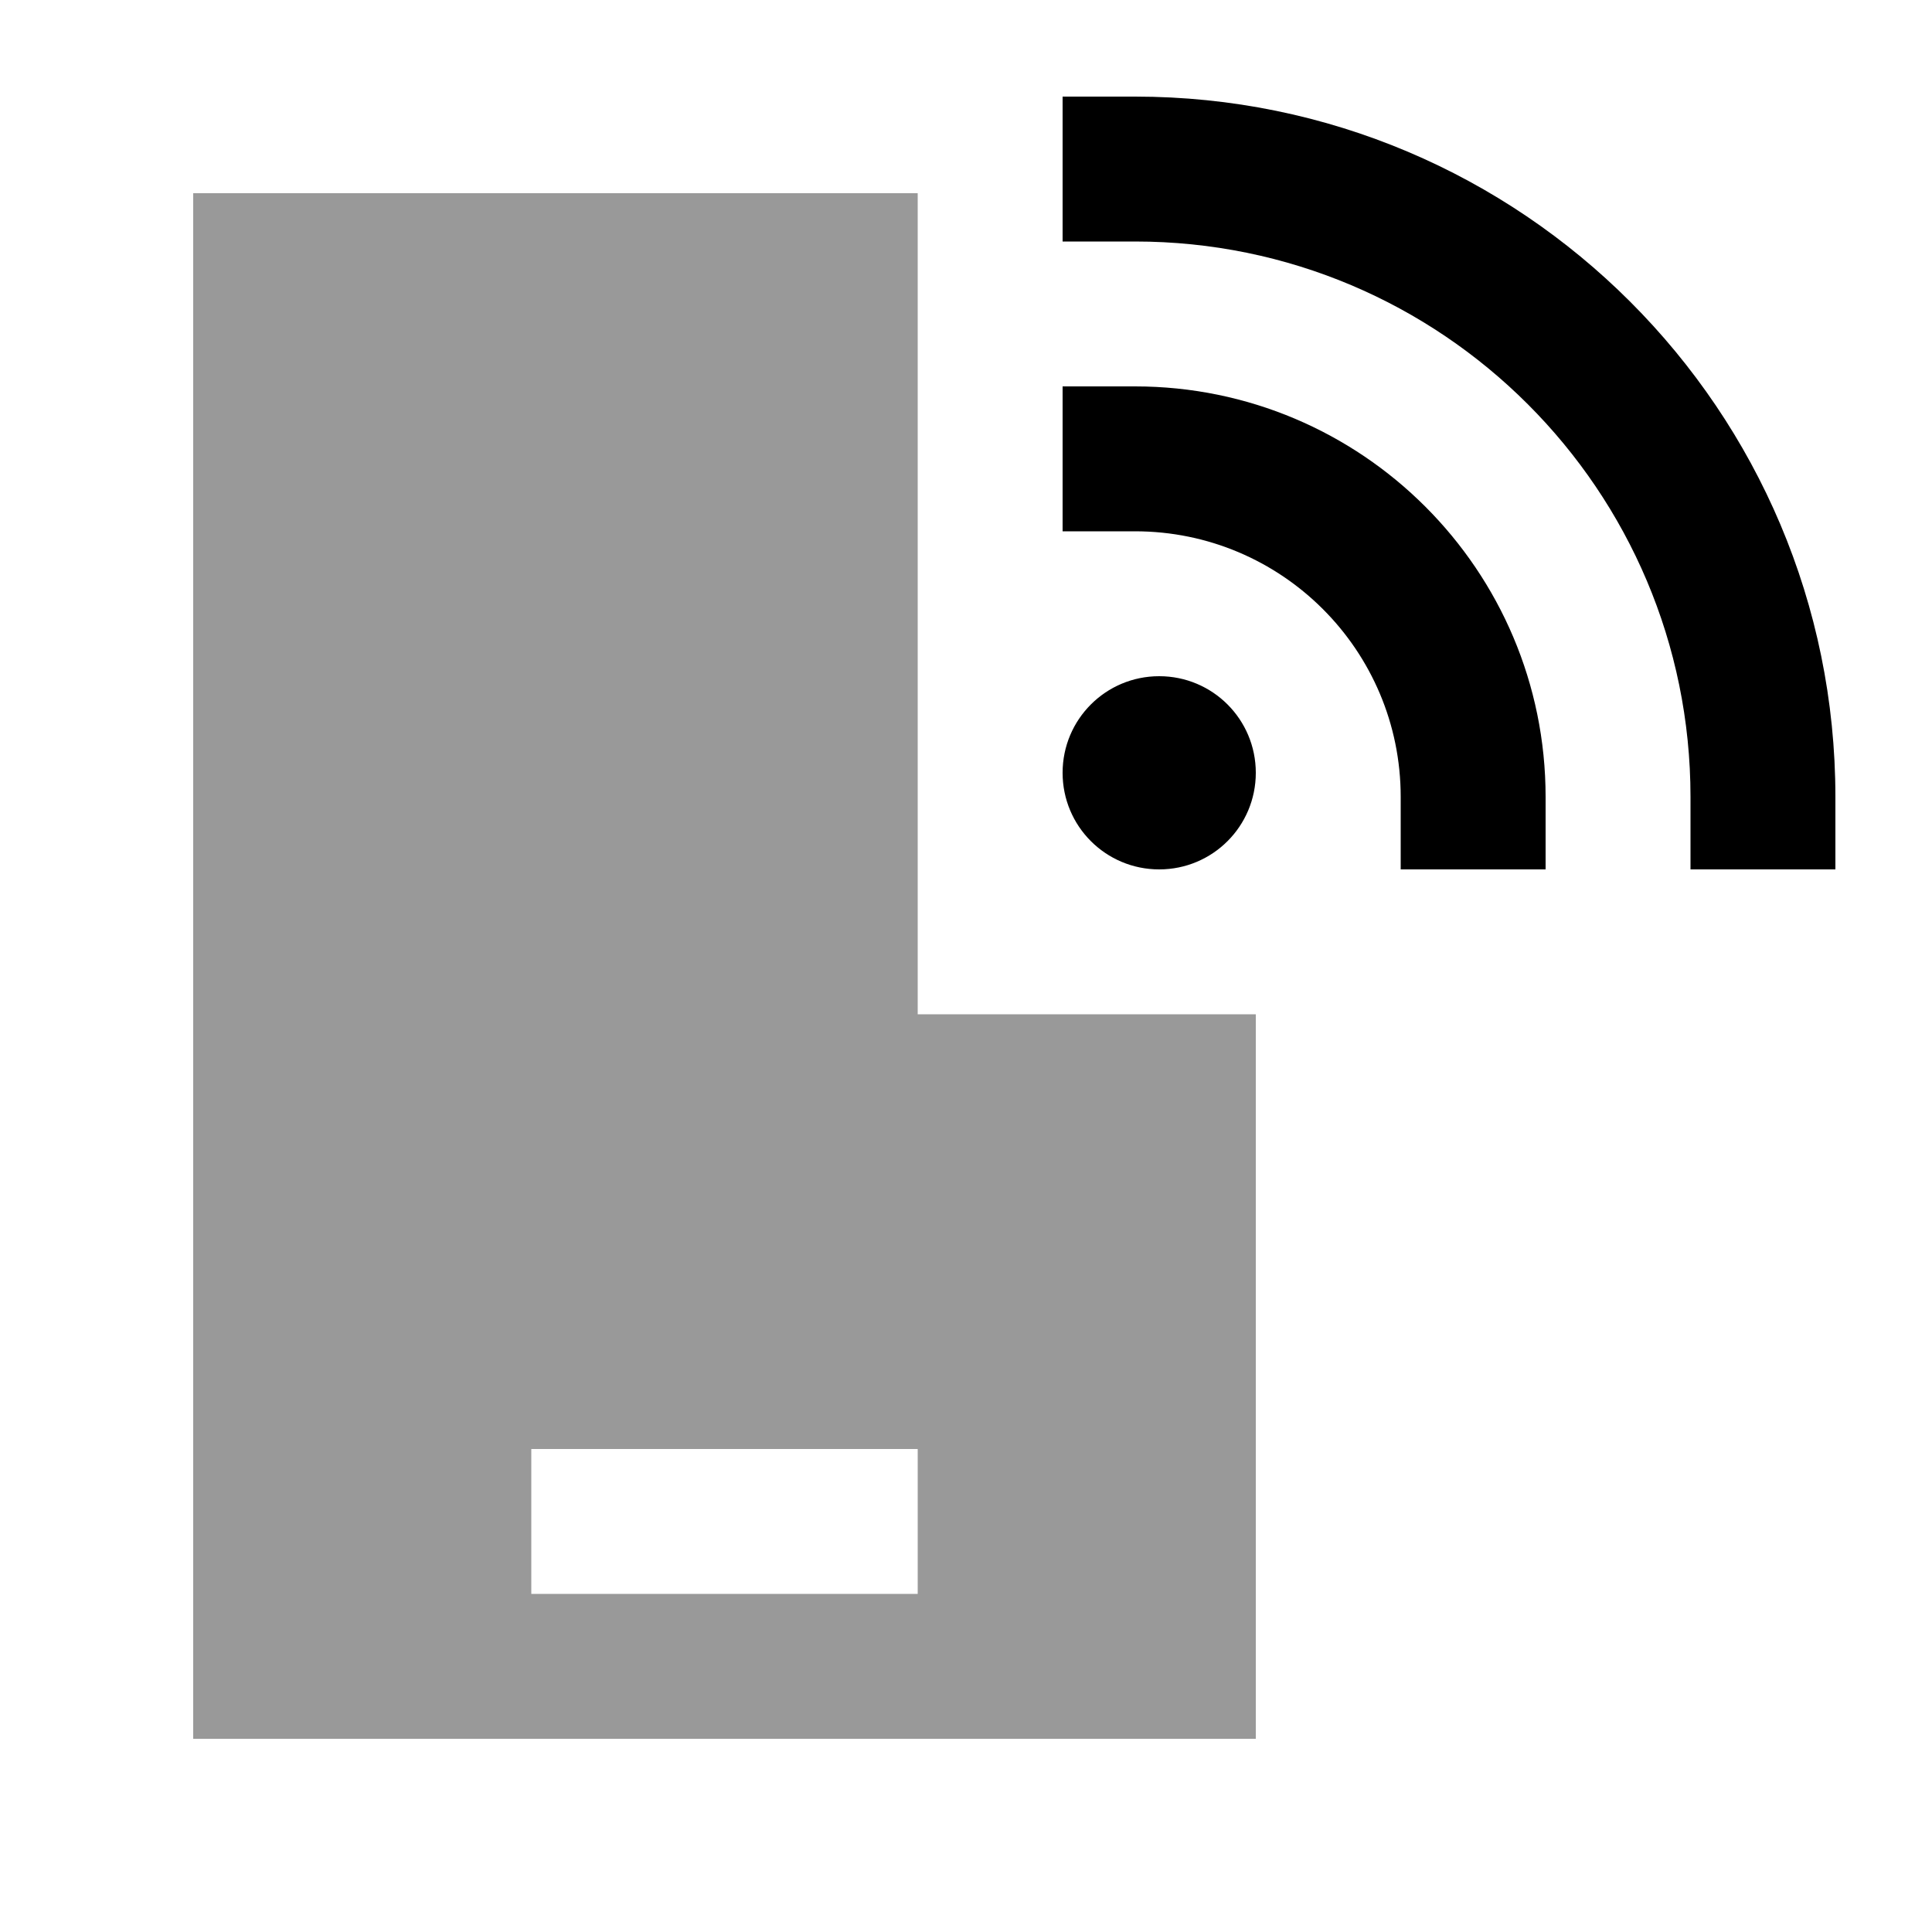 <svg xmlns="http://www.w3.org/2000/svg" viewBox="0 0 640 640"><!--! Font Awesome Pro 7.0.1 by @fontawesome - https://fontawesome.com License - https://fontawesome.com/license (Commercial License) Copyright 2025 Fonticons, Inc. --><path opacity=".4" fill="currentColor" d="M64 64L64 576L416 576L416 336L304 336L304 64L64 64zM176 480L304 480L304 528L176 528L176 480z"/><path fill="currentColor" d="M352 32L376 32C504.1 32 608 135.9 608 264L608 288L560 288L560 264C560 162.4 477.6 80 376 80L352 80L352 32zM352 256C352 238.3 366.3 224 384 224C401.7 224 416 238.3 416 256C416 273.7 401.7 288 384 288C366.3 288 352 273.7 352 256zM376 128C451.1 128 512 188.9 512 264L512 288L464 288L464 264C464 215.4 424.6 176 376 176L352 176L352 128L376 128z"/></svg>